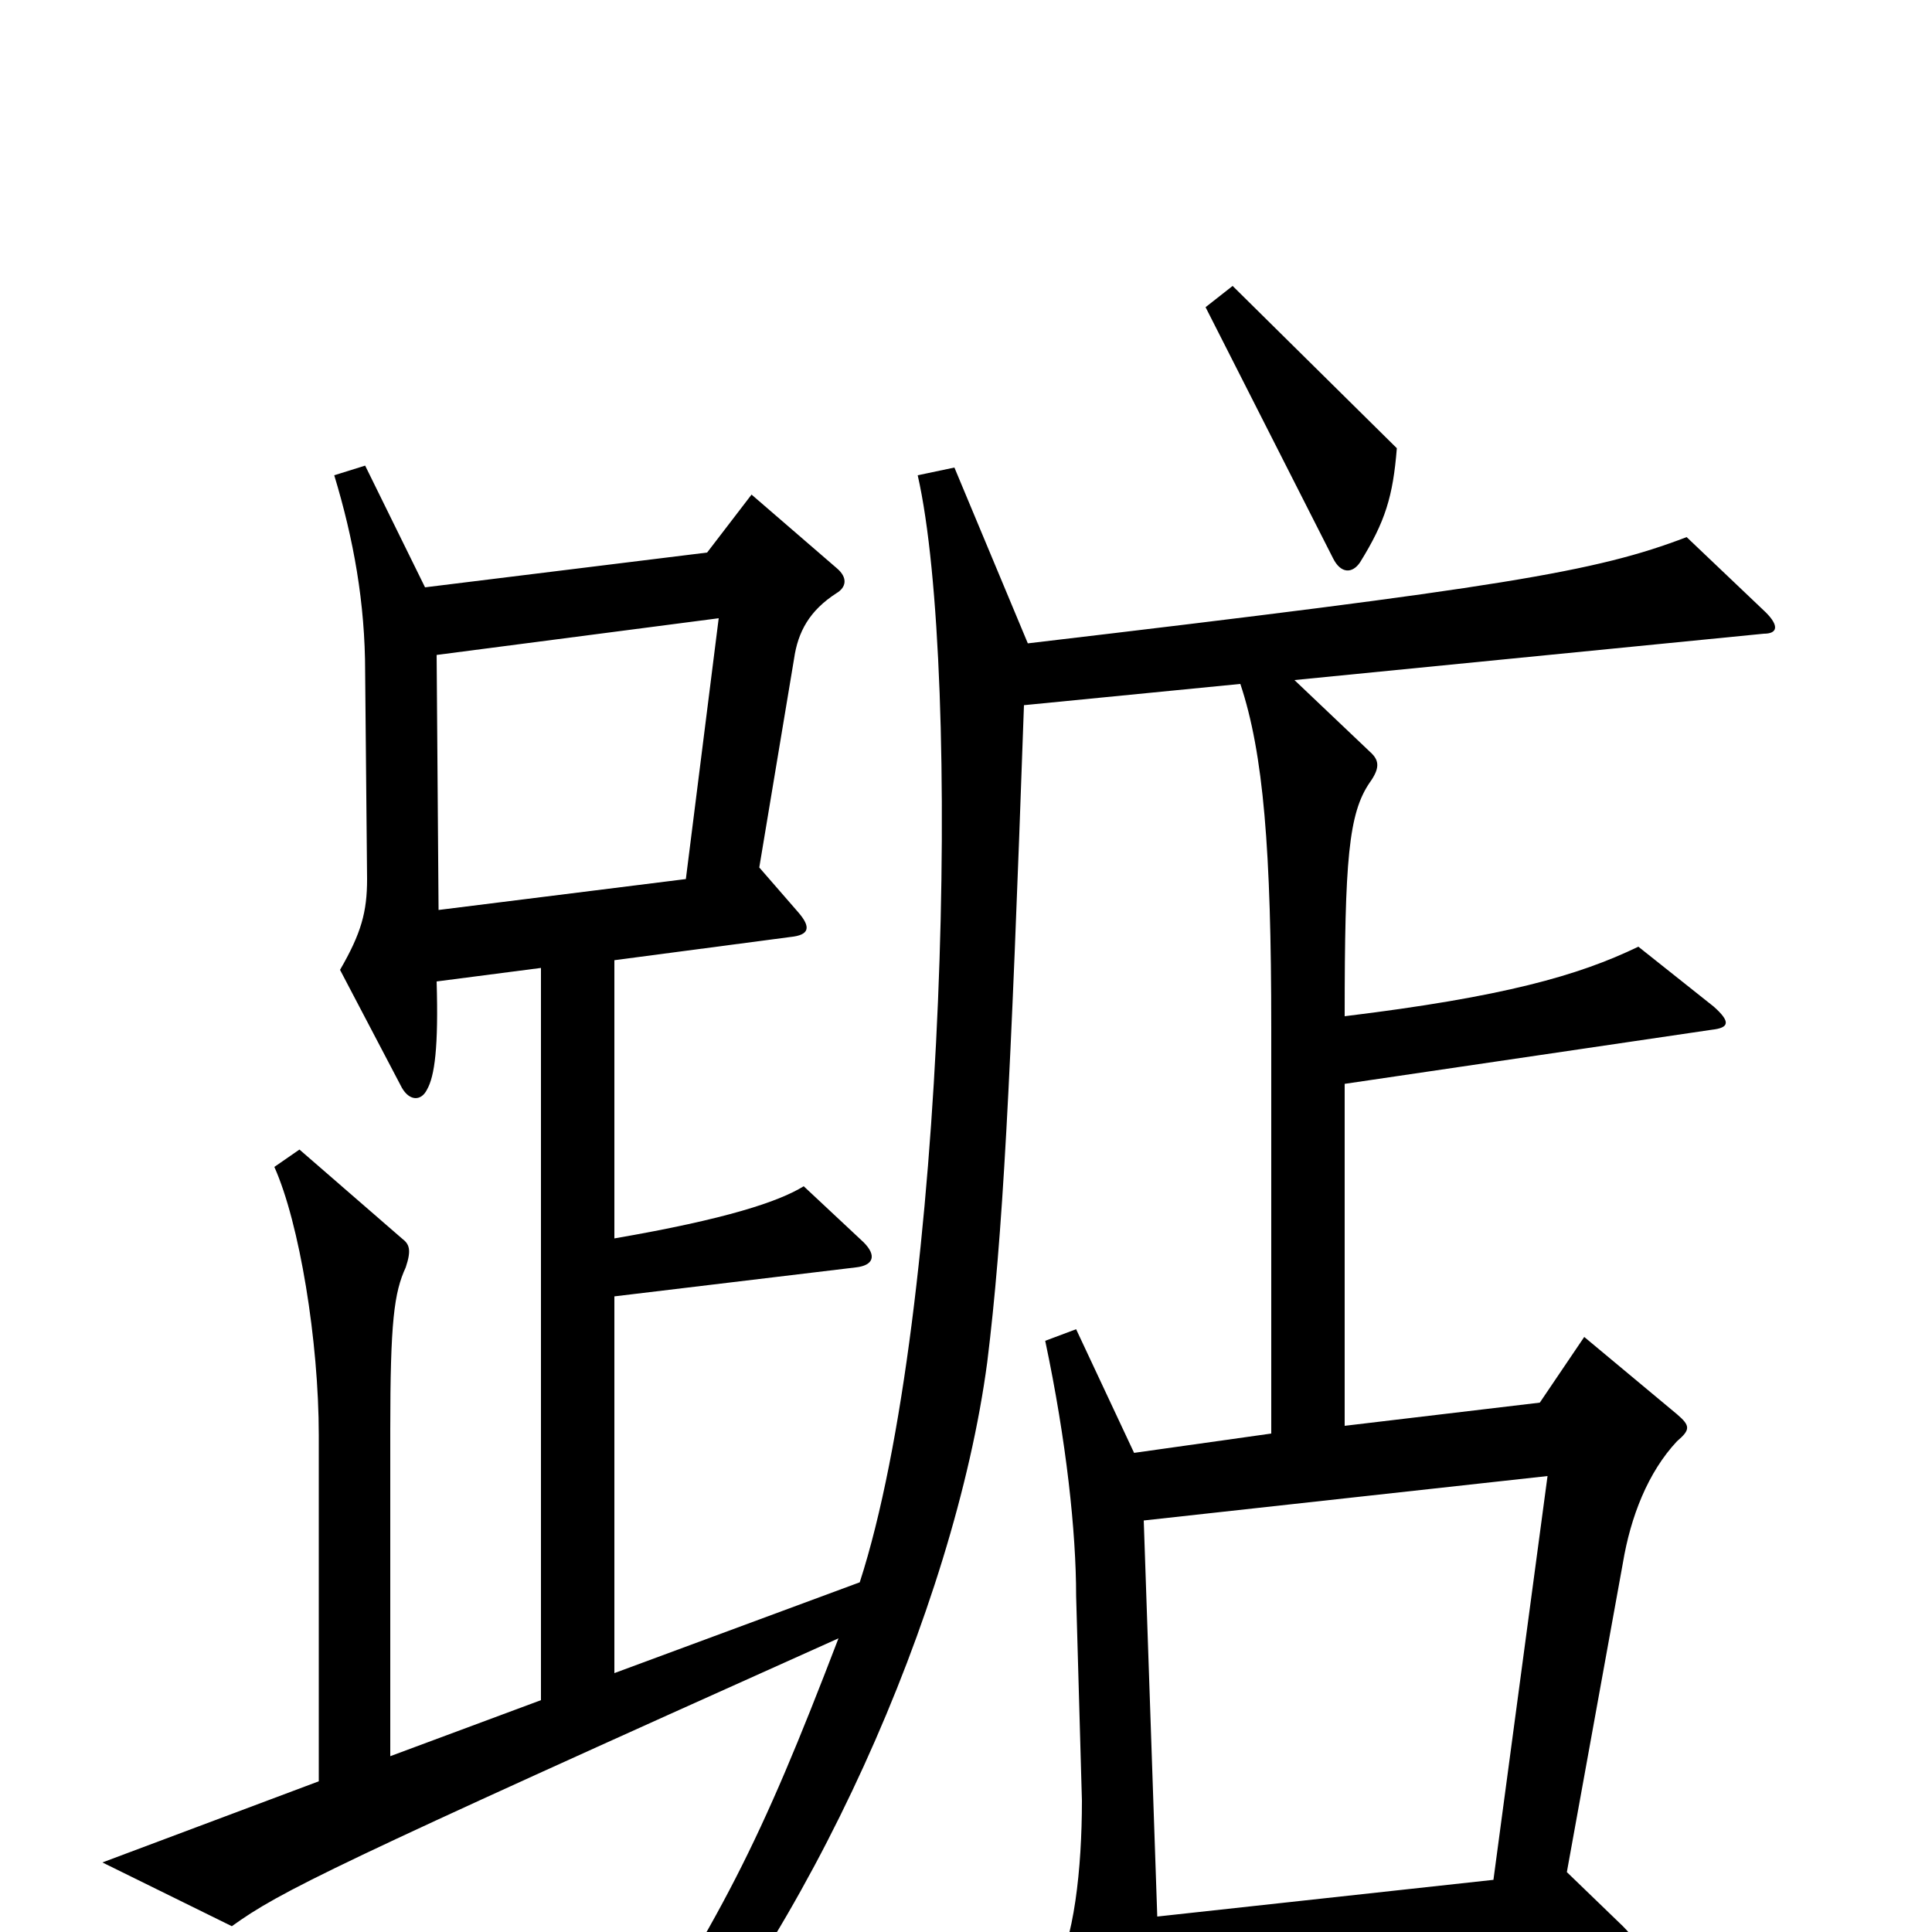 <svg xmlns="http://www.w3.org/2000/svg" viewBox="0 -1000 1000 1000">
	<path fill="#000000" d="M723 -768L638 -852L624 -841L690 -711C694 -703 700 -703 704 -709C717 -730 721 -743 723 -768ZM914 -683L873 -722C826 -704 778 -696 532 -667L494 -758L475 -754C498 -653 490 -320 445 -181L318 -134V-329L443 -344C452 -345 454 -350 447 -357L416 -386C403 -378 376 -369 318 -359V-503L409 -515C419 -516 420 -520 413 -528L393 -551L411 -659C413 -673 419 -684 433 -693C438 -696 439 -701 433 -706L389 -744L366 -714L220 -696L189 -759L173 -754C183 -721 189 -688 189 -652L190 -545C190 -528 187 -517 176 -498L208 -437C212 -430 218 -430 221 -436C225 -443 227 -458 226 -492L280 -499V-120L202 -91V-260C202 -316 204 -331 210 -344C213 -353 212 -356 208 -359L155 -405L142 -396C155 -367 165 -306 165 -257V-78L53 -36L120 -3C145 -21 171 -34 434 -152C393 -45 374 -8 311 88L330 99C418 3 494 -167 511 -295C519 -360 523 -436 530 -635L642 -646C654 -610 658 -560 658 -468V-258L587 -248L557 -312L541 -306C552 -254 557 -207 557 -174L560 -68C560 -33 556 5 545 23L581 88C587 98 594 96 595 87C598 68 599 57 599 27L838 12C848 12 851 8 840 -3L811 -31L840 -191C844 -215 853 -238 868 -254C875 -260 875 -262 868 -268L820 -308L797 -274L696 -262V-439L886 -467C895 -468 896 -471 887 -479L848 -510C817 -495 778 -484 696 -474C696 -555 698 -579 709 -595C714 -602 714 -606 710 -610L670 -648L913 -672C920 -672 921 -676 914 -683ZM372 -680L355 -545L227 -529L226 -661ZM801 -236L773 -27L599 -8L592 -213Z"/>
</svg>